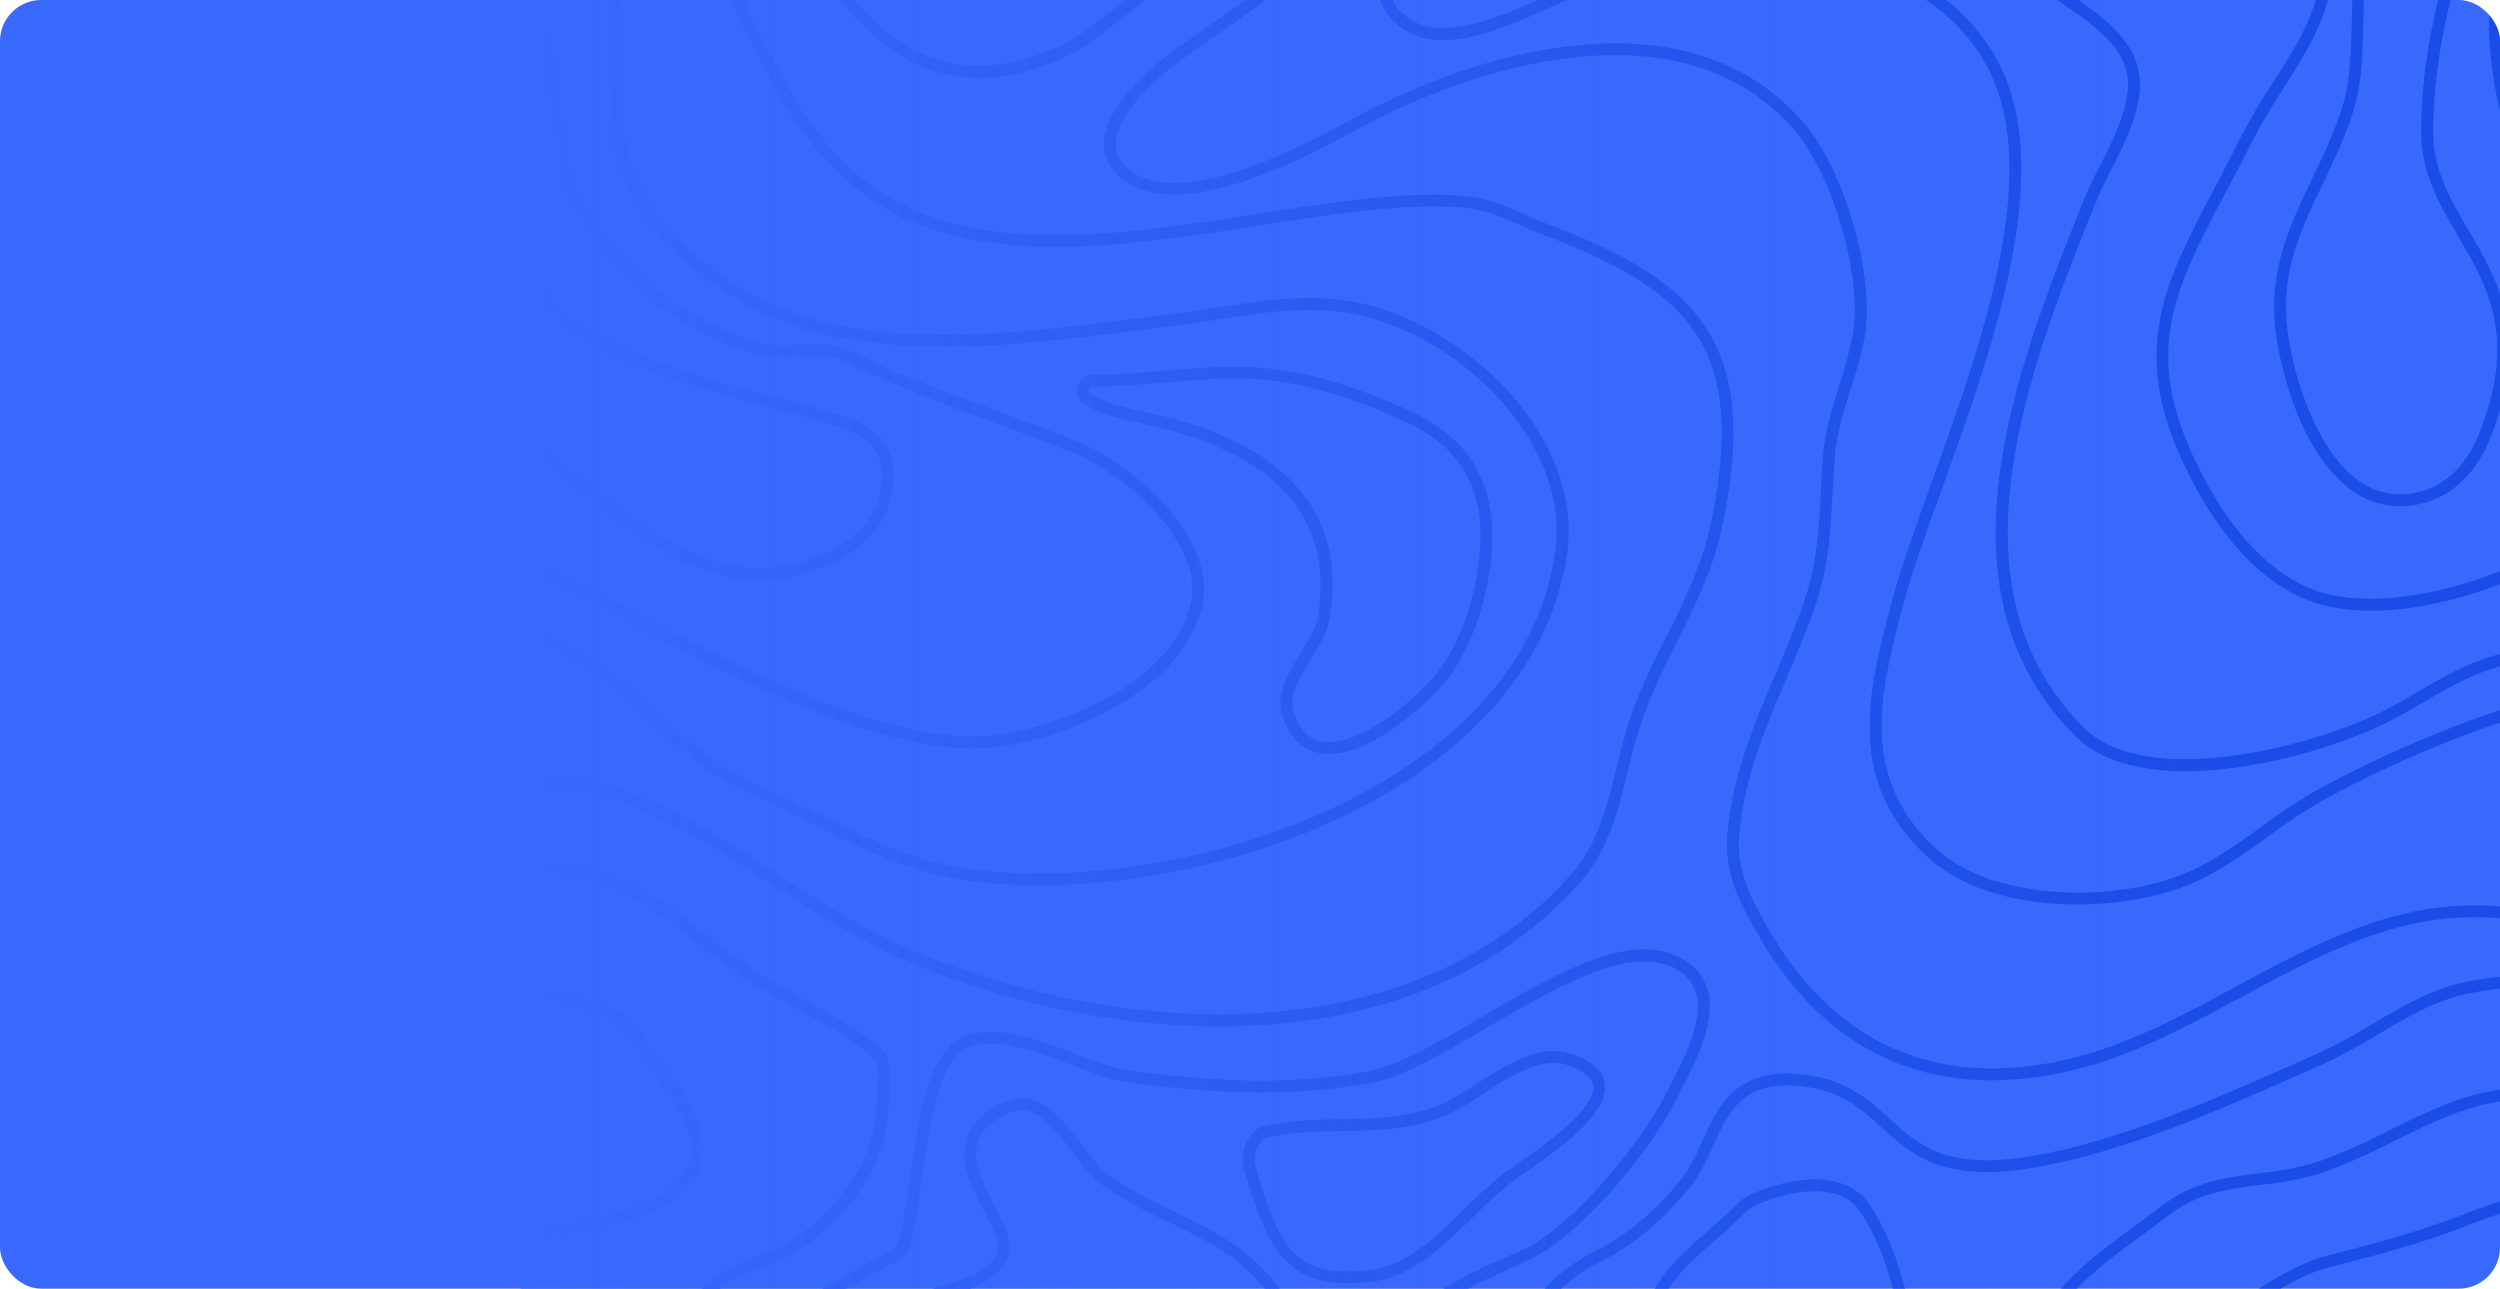<svg width="485" height="250" viewBox="0 0 485 250" fill="none" xmlns="http://www.w3.org/2000/svg">
<g clip-path="url(#clip0_1605_133005)">
<rect width="485" height="250" rx="8" fill="#3968FC"/>
<path d="M261.319 248.942C249.184 248.942 245.544 241.393 241.351 226.924C241.089 225.924 241.026 224.882 241.167 223.858C241.308 222.834 241.65 221.848 242.172 220.956C242.722 219.836 243.69 218.978 244.868 218.568C249.937 217.301 255.136 217.208 260.167 217.116C267.079 216.993 273.622 216.878 280.042 214.044C282.171 212.984 284.224 211.778 286.186 210.435C292.054 206.664 298.697 202.394 304.688 204.391C308.72 205.735 310.947 207.701 311.315 210.235C312.168 216.11 302.437 222.907 296.001 227.408C294.857 228.176 293.866 228.897 293.098 229.473C290.572 231.488 288.174 233.658 285.918 235.971C280.411 241.347 274.16 247.491 266.81 248.527C264.992 248.795 263.156 248.934 261.319 248.942ZM245.436 220.803C244.884 221.083 244.44 221.54 244.177 222.101C243.442 223.365 243.227 224.866 243.578 226.286C248.247 242.468 251.442 248.389 266.526 246.254C273.13 245.317 278.814 239.734 284.343 234.335C286.67 231.949 289.146 229.712 291.754 227.638C292.522 227.039 293.559 226.34 294.719 225.526C299.964 221.863 309.718 215.043 309.073 210.573C308.835 208.968 307.13 207.632 303.996 206.587C299.05 204.936 292.899 208.891 287.469 212.378C285.405 213.793 283.242 215.055 280.995 216.156C274.144 219.228 267.071 219.328 260.259 219.451C255.328 219.505 250.252 219.628 245.436 220.803Z" fill="#1B4CE7"/>
<path d="M465.53 98.215C462.217 98.196 458.993 97.137 456.314 95.189C446.33 88.146 442.152 71.158 441.345 63.155C440.232 51.996 444.525 43.057 448.672 34.425C450.915 29.755 453.226 24.932 454.709 19.756C455.953 15.409 456.076 9.848 456.245 3.966C456.559 -9.628 456.92 -25.034 471.804 -29.995C475.107 -31.101 476.412 -30.448 477.71 -29.496C477.871 -29.381 478.033 -29.258 478.209 -29.143C478.286 -29.096 478.358 -29.042 478.424 -28.982L479.868 -27.507C479.921 -27.459 479.967 -27.405 480.007 -27.346C481.903 -24.527 481.089 -18.944 480.137 -16.079C476.128 -4.06 472.035 10.302 472.035 25.662C472.035 32.973 475.36 38.633 478.885 44.631C484.561 54.3 490.997 65.26 483.125 84.951C480.39 91.786 475.806 96.187 469.877 97.669C468.456 98.029 466.996 98.212 465.53 98.215ZM474.646 -28.275C473.902 -28.231 473.17 -28.076 472.472 -27.814C459.125 -23.36 458.802 -9.444 458.487 4.019C458.349 10.056 458.218 15.754 456.89 20.393C455.354 25.769 452.996 30.669 450.746 35.415C446.552 44.155 442.59 52.403 443.642 62.925C444.533 71.803 449.018 87.217 457.635 93.299C459.292 94.506 461.2 95.324 463.217 95.693C465.233 96.063 467.307 95.974 469.285 95.434C475.836 93.799 479.269 88.361 480.951 84.091C488.408 65.452 482.541 55.46 476.865 45.798C473.34 39.8 469.7 33.603 469.7 25.662C469.7 9.971 473.855 -4.613 477.918 -16.809C478.793 -19.428 479.331 -24.02 478.117 -25.971L476.842 -27.269C476.666 -27.384 476.497 -27.507 476.328 -27.63C475.865 -28.043 475.266 -28.273 474.646 -28.275Z" fill="#1B4CE7"/>
<path d="M257.817 146.276C257.336 146.278 256.856 146.244 256.38 146.176C252.786 145.662 250.236 143.242 248.823 138.98C247.41 134.718 249.914 130.632 252.341 126.692C253.877 124.219 255.298 121.877 255.658 119.696C258.853 100.496 247.702 87.977 222.504 82.378L221.459 82.148C217.727 81.326 213.872 80.481 210.546 78.561C210.307 78.422 210.088 78.251 209.893 78.055C209.454 77.631 209.15 77.085 209.022 76.488C208.893 75.891 208.946 75.269 209.173 74.703C209.399 74.135 209.79 73.649 210.294 73.305C210.799 72.96 211.395 72.775 212.005 72.771C217.658 72.625 222.519 72.21 226.812 71.849C241.013 70.659 251.266 69.799 272.954 79.437C287.315 85.819 292.154 97.17 288.145 115.164C286.914 120.77 284.648 126.096 281.463 130.87C278.353 135.347 266.779 146.276 257.817 146.276ZM239.53 73.416C235.498 73.416 231.49 73.754 227.012 74.13C222.688 74.499 217.796 74.898 212.067 75.059C211.906 75.049 211.746 75.09 211.609 75.176C211.473 75.262 211.367 75.389 211.307 75.538C211.246 75.688 211.235 75.853 211.273 76.01C211.312 76.166 211.399 76.307 211.522 76.411C211.575 76.464 211.634 76.51 211.698 76.549C214.716 78.293 218.395 79.099 221.951 79.882L223.003 80.113C249.614 86.026 261.403 99.466 257.932 120.049C257.494 122.675 255.874 125.31 254.307 127.867C252.049 131.53 249.922 134.994 251.004 138.235C252.141 141.645 254.007 143.488 256.711 143.88C264.345 144.978 276.348 134.18 279.566 129.534C282.568 124.995 284.713 119.946 285.895 114.634C289.666 97.669 285.388 87.447 272.017 81.51C257.471 75.059 248.432 73.416 239.53 73.416Z" fill="#1B4CE7"/>
<path d="M223.932 -58.05C222.289 -55.278 220.584 -52.406 220.584 -48.834C220.584 -46.031 221.759 -43.52 222.888 -41.085C223.833 -39.299 224.528 -37.392 224.954 -35.417C225.837 -30.041 222.65 -25.433 219.87 -22.461C211.376 -13.514 193.827 -6.802 182.314 -8.092C176.516 -8.745 172.699 -10.688 170.648 -14.021C166.64 -20.526 170.111 -31.339 173.674 -40.962C174.212 -42.406 174.734 -43.988 175.287 -45.663C177.215 -51.476 179.396 -58.074 182.967 -61.729C183.351 -62.113 183.812 -62.559 184.334 -63.058C185.432 -64.125 186.761 -65.408 188.074 -66.836H184.933C184.165 -66.068 183.397 -65.346 182.775 -64.717C182.245 -64.202 181.769 -63.741 181.377 -63.35C177.384 -59.31 175.111 -52.444 173.106 -46.385C172.561 -44.726 172.046 -43.167 171.524 -41.776C167.768 -31.631 164.12 -20.203 168.728 -12.815C171.148 -8.891 175.64 -6.533 182.107 -5.803C183.155 -5.688 184.209 -5.631 185.264 -5.634C197.229 -5.634 213.411 -12.27 221.59 -20.879C226.129 -25.656 228.095 -30.809 227.273 -35.786C226.815 -37.971 226.057 -40.082 225.023 -42.061C223.948 -44.365 222.926 -46.538 222.926 -48.834C222.926 -51.776 224.393 -54.21 225.952 -56.875C227.634 -59.717 229.493 -62.873 229.354 -66.859H227.05C227.166 -63.526 225.56 -60.854 223.932 -58.05Z" fill="#1B4CE7"/>
<path d="M140.405 -57.92C143.139 -55.923 146.733 -55.47 151.08 -56.568C154.751 -57.498 158.852 -61.683 163.506 -66.836H160.38C156.656 -62.789 153.215 -59.487 150.519 -58.803C146.81 -57.866 143.953 -58.189 141.764 -59.778C139.736 -61.268 138.416 -63.764 137.517 -66.836H135.098C136.112 -63.073 137.724 -59.878 140.405 -57.92Z" fill="#1B4CE7"/>
<path d="M247.065 -49.887C246.358 -45.202 245.252 -39.135 242.933 -33.759C238.914 -24.655 233.694 -16.131 227.411 -8.415C224.339 -4.644 220.092 -1.349 215.961 1.846C214.832 2.714 213.726 3.566 212.673 4.419C208.941 7.444 204.655 9.713 200.055 11.1C174.873 18.711 163.299 -1.664 152.109 -21.371C143.546 -36.439 135.459 -50.708 121.742 -52.39C114.83 -53.25 107.972 -52.444 101.145 -50.931V-48.566C107.926 -50.102 114.738 -50.946 121.458 -50.102C134.03 -48.566 141.841 -34.788 150.105 -20.234C159.589 -3.53 170.157 15.094 189.864 15.094C193.553 15.057 197.217 14.48 200.739 13.381C205.623 11.915 210.173 9.507 214.133 6.293C215.177 5.456 216.275 4.611 217.389 3.743C221.628 0.471 226.006 -2.908 229.224 -6.886C235.641 -14.783 240.972 -23.503 245.075 -32.814C247.502 -38.466 248.639 -44.726 249.361 -49.549C250.336 -55.265 250.398 -61.1 249.545 -66.836H247.241C248.055 -62.129 248.086 -56.576 247.065 -49.887Z" fill="#1B4CE7"/>
<path d="M485.145 175.852C482.277 175.633 479.399 175.598 476.528 175.744C461.045 176.658 447.144 184.192 433.696 191.442C423.989 196.688 413.943 202.117 403.506 204.897C377.786 211.763 357.173 203.707 343.909 181.596C339.693 174.577 336.767 169.04 337.45 161.559C338.426 150.807 342.335 141.591 346.474 131.876C348.533 127.038 350.66 122.03 352.396 116.816C354.784 109.642 355.145 102.769 355.529 95.488C355.652 93.184 355.775 90.727 355.982 88.315C356.336 84.007 357.703 79.644 359.054 75.428C360.149 72.171 361.041 68.849 361.727 65.482C363.839 53.886 358.033 33.303 350 23.941C339.862 12.106 325.178 6.999 306.362 8.758C287.239 10.547 269.866 18.872 261.211 23.68C248.347 30.83 225.576 41.344 217.673 31.468C217.19 30.879 216.838 30.195 216.639 29.46C216.441 28.725 216.4 27.957 216.521 27.205C217.189 21.906 223.809 15.685 227.611 12.813C230.576 10.593 233.755 8.382 236.827 6.247C251.849 -4.183 267.378 -14.973 270.412 -34.696C272.309 -47.045 270.988 -56.829 267.155 -66.806H264.667C268.615 -56.875 270.043 -47.237 268.131 -35.049C265.22 -16.333 250.137 -5.834 235.483 4.327C232.411 6.469 229.193 8.696 226.198 10.939C225.069 11.791 215.154 19.387 214.202 26.883C214.043 27.941 214.108 29.02 214.391 30.052C214.674 31.083 215.169 32.044 215.845 32.873C220.069 38.157 227.987 39.132 239.392 35.769C246.081 33.795 253.785 30.392 262.302 25.662C270.819 20.931 287.838 12.767 306.546 11.024C324.571 9.334 338.595 14.18 348.225 25.408C355.752 34.186 361.404 54.193 359.431 65.037C358.759 68.31 357.89 71.539 356.827 74.706C355.468 79.045 354.062 83.53 353.686 88.092C353.479 90.542 353.348 92.984 353.225 95.342C352.857 102.462 352.503 109.166 350.207 116.078C348.502 121.201 346.367 126.162 344.355 130.954C340.33 140.432 336.16 150.231 335.139 161.336C334.371 169.493 337.619 175.614 341.913 182.764C352.565 200.512 367.725 209.59 386.357 209.59C392.348 209.54 398.307 208.706 404.082 207.109C414.788 204.26 424.949 198.761 434.802 193.454C448.027 186.304 461.682 178.908 476.673 178.033C479.489 177.888 482.311 177.924 485.121 178.14L485.145 175.852Z" fill="#1B4CE7"/>
<path d="M485.145 137.697C473.051 141.744 461.333 146.837 450.124 152.919C446.146 155.157 442.323 157.658 438.681 160.407C434.741 163.241 430.67 166.175 426.323 168.348C412.546 175.26 387.555 175.26 375.989 164.984C360.26 150.999 364.845 133.804 369.276 117.169C370.966 110.84 373.8 102.968 376.81 94.628C387.148 65.936 400.019 30.224 385.888 9.027C370.152 -14.574 335.461 -13.291 308.243 -4.221C306.078 -3.499 303.39 -2.286 300.563 -0.996C291.77 2.975 279.751 8.428 273.115 3.451C271.126 1.961 270.043 0.379 269.797 -1.326C269.321 -4.72 272.155 -8.468 274.889 -12.078C275.964 -13.491 276.978 -14.835 277.815 -16.179C278.937 -17.968 280.119 -19.773 281.348 -21.686C289.22 -33.843 298.152 -47.613 296.516 -62.39C296.344 -63.891 296.059 -65.378 295.664 -66.836H293.275C293.723 -65.294 294.041 -63.716 294.227 -62.121C295.763 -48.189 287.077 -34.788 279.413 -22.953C278.169 -21.033 276.993 -19.22 275.865 -17.416C275.097 -16.156 274.09 -14.858 273.054 -13.476C270.028 -9.482 266.91 -5.35 267.516 -1.003C267.847 1.301 269.267 3.443 271.733 5.294C279.413 11.085 291.701 5.548 301.5 1.101C304.288 -0.159 306.915 -1.349 308.965 -2.033C335.377 -10.834 368.954 -12.216 383.968 10.309C397.454 30.538 384.805 65.644 374.637 93.845C371.619 102.231 368.762 110.157 367.049 116.577C362.441 133.88 357.664 151.783 374.46 166.705C380.297 171.896 389.529 174.992 400.434 175.422C401.279 175.422 402.124 175.475 402.969 175.475C411.954 175.475 420.909 173.624 427.353 170.407C431.868 168.149 436.016 165.161 440.025 162.273C443.587 159.588 447.322 157.14 451.207 154.947C462.08 149.056 473.434 144.098 485.145 140.124V137.697Z" fill="#1B4CE7"/>
<path d="M485.145 -66.836H484.96C484.96 -63.764 483.225 -60.769 479.853 -57.82C464.409 -44.334 443.527 -46.607 423.313 -48.811C413.444 -49.887 403.245 -51 394.037 -50.163C385.95 -49.395 379.03 -45.678 372.333 -42.061C365.636 -38.443 359.469 -35.095 352.104 -34.281C342.481 -33.206 332.136 -34.027 324.456 -36.462C313.973 -39.787 308.113 -45.839 307.038 -54.456C306.515 -58.611 307.314 -62.643 308.313 -66.836H305.947C304.987 -62.727 304.204 -58.511 304.749 -54.164C306.969 -36.262 327.351 -31.508 343.548 -31.508C346.491 -31.508 349.432 -31.667 352.357 -31.985C360.168 -32.852 366.911 -36.5 373.431 -40.033C380.22 -43.704 386.633 -47.175 394.244 -47.867C403.222 -48.681 412.86 -47.636 423.059 -46.523C443.795 -44.265 465.192 -41.915 481.374 -56.092C482.816 -57.321 484.084 -58.739 485.145 -60.308L485.145 -66.836Z" fill="#1B4CE7"/>
<path d="M386.733 -66.836C385.381 -66.391 383.991 -65.93 382.563 -65.439C370.651 -61.414 357.15 -56.845 346.467 -63.242C344.879 -64.143 343.497 -65.368 342.412 -66.836H339.662C340.983 -64.484 342.939 -62.552 345.307 -61.261C349.417 -58.858 354.111 -57.638 358.87 -57.736C366.98 -57.736 375.466 -60.608 383.3 -63.258C385.765 -64.095 388.1 -64.886 390.343 -65.561C392.257 -66.117 394.207 -66.543 396.179 -66.836H386.733Z" fill="#1B4CE7"/>
<path d="M485.145 -11.54C485.052 -11.233 484.945 -10.918 484.853 -10.603C481.95 -0.435 482.387 10.901 485.145 22.137V-11.54Z" fill="#1B4CE7"/>
<path d="M485.145 126.853L483.962 127.168C478.586 128.643 473.747 131.461 469.101 134.18C466.797 135.509 464.493 136.891 462.097 138.074C448.365 144.94 416.255 153.196 404.236 141.146C376.78 113.72 393.845 71.073 406.302 39.916C407.2 37.612 408.345 35.407 409.55 33.004C411.931 28.311 414.389 23.457 415.034 18.312C416.201 8.973 408.575 3.72 401.847 -0.957C394.067 -6.333 387.347 -10.941 392.186 -20.657C393.468 -23.229 395.496 -25.648 397.462 -27.999C398.076 -28.767 398.691 -29.465 399.274 -30.195C402.147 -33.789 407.446 -32.983 412.115 -32.276C412.929 -32.154 413.713 -32.031 414.465 -31.938C424.688 -30.656 448.634 -26.094 450.277 -11.302C451.491 -0.42 446.376 7.56 440.969 16C438.759 19.33 436.724 22.773 434.871 26.314C433.151 29.793 431.469 33.004 429.849 36.076C419.043 56.512 411.908 70.014 426.976 96.379C430.563 102.661 438.281 113.705 449.655 117.115C459.025 119.926 472.181 118.282 485.152 113.275V110.741C472.38 115.817 459.278 117.607 450.316 114.919C439.71 111.739 432.391 101.225 428.973 95.242C414.535 69.975 421.063 57.61 431.884 37.158C433.52 34.087 435.209 30.861 436.945 27.397C438.751 23.923 440.741 20.547 442.905 17.283C448.281 8.835 453.856 0.172 452.558 -11.517C450.738 -27.937 425.509 -32.837 414.75 -34.181C413.982 -34.273 413.214 -34.396 412.446 -34.511C407.423 -35.279 401.164 -36.231 397.454 -31.593C396.886 -30.879 396.287 -30.164 395.68 -29.435C393.53 -27.062 391.661 -24.449 390.112 -21.647C384.375 -10.181 392.585 -4.505 400.519 0.978C407.308 5.678 413.728 10.11 412.73 18.066C412.138 22.812 409.773 27.482 407.477 31.998C406.302 34.302 405.088 36.721 404.144 39.071C391.449 70.812 374.061 114.273 402.608 142.805C407.553 147.758 415.372 149.617 423.973 149.617C437.966 149.617 454.025 144.686 463.141 140.14C465.584 138.919 467.972 137.521 470.276 136.169C474.792 133.52 479.492 130.793 484.584 129.395L485.16 129.234L485.145 126.853Z" fill="#1B4CE7"/>
<path d="M485.145 291.904C482.18 292.557 479.223 293.187 476.313 293.801C462.45 296.743 449.363 299.523 440.601 303.908C434.027 307.19 428.135 311.688 423.236 317.164H426.416C430.811 312.591 435.957 308.804 441.63 305.966C450.131 301.719 463.08 298.97 476.789 296.059C479.546 295.475 482.341 294.876 485.145 294.262V291.904Z" fill="#1B4CE7"/>
<path d="M337.819 308.946C335.17 295.706 321.906 291.904 310.171 288.556C301.385 286.037 293.083 283.664 290.917 277.758C289.12 272.881 291.47 265.669 298.106 255.716C301.14 251.038 305.387 247.272 310.394 244.818C316.968 241.531 322.789 236.662 328.181 229.927C329.87 227.822 331.061 225.15 332.213 222.569C334.954 216.425 337.589 210.558 346.643 210.558C348.004 210.566 349.363 210.679 350.706 210.896C357.618 211.955 361.212 215.242 365.029 218.721C370.828 224.013 376.826 229.473 394.267 226.578C412.054 223.614 431.131 215.104 448.027 207.601L451.007 206.272C454.559 204.606 458.011 202.734 461.344 200.666C466.866 197.386 472.58 193.984 479.008 192.709C481.074 192.295 483.14 191.987 485.152 191.78V189.476C482.956 189.699 480.744 190.021 478.524 190.467C471.735 191.818 465.852 195.32 460.162 198.7C456.905 200.723 453.533 202.554 450.062 204.183L447.075 205.512C430.355 212.961 411.394 221.409 393.891 224.32C377.571 227.047 372.233 222.185 366.588 217.032C362.687 213.476 358.655 209.805 351.067 208.63C336.89 206.441 333.288 214.52 330.116 221.648C329.161 224.078 327.91 226.381 326.391 228.506C321.207 234.972 315.639 239.642 309.372 242.775C304.023 245.418 299.48 249.447 296.217 254.441C289.043 265.193 286.678 272.873 288.775 278.556C291.347 285.553 300.195 288.087 309.557 290.768C321.169 294.093 333.18 297.534 335.554 309.399C336.064 311.962 336.405 314.556 336.575 317.164H338.879C338.706 314.404 338.352 311.659 337.819 308.946Z" fill="#1B4CE7"/>
<path d="M485.144 271.23C482.741 272.251 480.367 273.28 478.033 274.302C463.118 280.776 449.033 286.889 432.437 290.215C423.566 291.989 413.237 293.747 411.516 293.578C405.679 289.546 397.692 275.653 396.156 269.425C392.846 256.192 405.572 246.899 415.802 239.434C417.53 238.167 419.166 236.977 420.671 235.802C426.346 231.393 432.329 230.641 438.665 229.842C442.657 229.469 446.601 228.697 450.439 227.538C455.221 225.801 459.883 223.749 464.393 221.394C469.961 218.645 475.713 215.803 481.397 214.382C482.618 214.075 483.877 213.845 485.152 213.653V211.349C483.7 211.55 482.259 211.827 480.836 212.178C474.915 213.66 469.047 216.556 463.372 219.359C458.956 221.664 454.391 223.673 449.709 225.372C446.014 226.488 442.216 227.231 438.373 227.592C432.007 228.398 425.432 229.228 419.258 234.028C417.783 235.172 416.186 236.332 414.442 237.614C403.69 245.486 390.235 255.278 393.921 270.024C395.611 276.798 403.836 291.259 410.387 295.629C410.526 295.721 410.748 295.867 411.785 295.867C413.82 295.867 419.02 295.283 432.89 292.511C449.732 289.139 463.925 282.98 478.97 276.452L485.167 273.779L485.144 271.23Z" fill="#1B4CE7"/>
<path d="M485.145 254.794C482.357 255.862 479.6 256.968 476.865 258.058C465.445 262.666 453.626 267.39 441.092 268.526C432.529 269.294 427.376 268.296 426.945 265.761C426.032 260.385 442.252 248.259 451.821 245.863C460.976 243.559 470.691 240.963 479.722 237.353C481.082 236.808 482.948 236.132 485.145 235.387V232.983C482.303 233.928 480.076 234.727 478.87 235.21C469.961 238.774 460.338 241.354 451.26 243.658C442.183 245.962 423.39 258.596 424.68 266.176C425.379 270.316 431.016 271.153 435.777 271.153C438.02 271.153 440.063 270.968 441.299 270.853C454.171 269.686 466.144 264.878 477.726 260.232C480.176 259.249 482.649 258.258 485.145 257.29V254.794Z" fill="#1B4CE7"/>
<path d="M459.163 317.164H459.032C457.816 316.876 456.548 316.889 455.338 317.202L459.163 317.164Z" fill="#1B4CE7"/>
<path d="M485.145 310.513C482.608 312.012 480.616 314.284 479.461 316.995C479.44 317.05 479.422 317.106 479.408 317.164H481.911C482.685 315.656 483.791 314.343 485.145 313.324V310.513Z" fill="#1B4CE7"/>
<path d="M389.298 287.112C383.3 282.619 379.583 278.241 376.465 271.998C373.746 266.56 372.302 260.762 370.905 255.155C369.123 247.982 367.272 240.563 362.748 233.774C360.859 230.94 357.895 229.304 353.932 228.905C346.751 228.199 338.787 231.8 337.458 233.129C334.985 235.602 332.681 237.622 330.646 239.404C324.625 244.688 320.278 248.504 317.874 258.12C315.985 265.662 325.186 271.061 334.924 276.775C343.264 281.674 351.889 286.759 353.133 292.964C353.817 296.159 353.049 303.34 352.281 311.619C352.104 313.408 351.92 315.267 351.743 317.164H354.047C354.216 315.344 354.393 313.562 354.562 311.841C355.429 303.017 356.098 296.044 355.414 292.511C353.962 285.269 344.885 279.946 336.106 274.785C327.129 269.525 318.658 264.548 320.124 258.657C322.352 249.741 326.268 246.308 332.182 241.116C334.24 239.312 336.575 237.276 339.094 234.734C339.954 233.874 346.198 231.102 352.058 231.102C352.618 231.102 353.171 231.102 353.717 231.178C356.95 231.501 359.354 232.799 360.844 235.018C365.145 241.47 366.857 248.366 368.677 255.67C370.106 261.399 371.573 267.32 374.407 272.988C377.701 279.578 381.618 284.193 387.916 288.917C394.559 293.893 393.384 306.535 391.556 317.125H393.86C395.772 306.058 396.863 292.787 389.298 287.112Z" fill="#1B4CE7"/>
<path d="M327.098 186.465C317.168 179.845 302.023 188.769 287.377 197.34C279.128 202.186 271.333 206.756 265.504 207.816C250.052 210.627 236.021 209.843 219.724 207.816C216.344 207.393 212.489 205.919 208.419 204.36C201.238 201.61 193.827 198.776 187.306 200.95C179.995 203.384 177.991 217.846 176.385 229.458C175.617 234.742 174.957 239.742 173.936 241.838C173.505 242.33 171.04 243.635 168.667 244.91C157.431 250.893 134.053 263.342 125.843 285.453C123.056 292.956 120.567 302.28 126.112 307.817C133.024 314.729 147.24 307.971 155.734 303.939C157.116 303.278 158.314 302.71 159.29 302.295C177.384 294.538 202.582 287.104 219.831 295.729C228.479 300.053 237.203 308.585 243.701 317.179H246.611C239.83 307.825 230.414 298.448 220.86 293.671C215.039 290.76 208.403 289.577 201.461 289.577C186.869 289.577 170.94 294.792 158.384 300.176C157.37 300.606 156.156 301.189 154.743 301.857C146.794 305.628 133.493 311.941 127.74 306.189C123.132 301.581 125.436 293.133 128.001 286.259C135.912 264.94 158.745 252.782 169.75 246.93C174.112 244.626 175.518 243.858 175.978 242.906C177.177 240.502 177.868 235.525 178.666 229.765C180.11 219.359 182.084 205.105 188.036 203.123C193.765 201.211 200.793 203.891 207.589 206.503C211.806 208.115 215.776 209.636 219.432 210.097C235.952 212.155 250.152 212.946 265.919 210.097C272.147 208.968 280.112 204.291 288.544 199.345C301.923 191.488 317.091 182.579 325.815 188.393C333.011 193.193 327.674 203.492 324.141 210.304C323.772 211.011 323.427 211.679 323.12 212.293C318.558 221.417 305.11 238.129 295.233 242.514L293.859 243.121C284.351 247.314 268.446 254.334 266.879 265.316C264.79 279.908 278.061 290.314 292.108 301.304C298.605 306.381 305.164 311.534 310.202 317.179H313.274C307.952 310.766 300.648 305.052 293.536 299.515C280.027 288.955 267.271 278.979 269.168 265.677C270.558 255.954 286.325 248.996 294.796 245.264L296.178 244.649C306.661 239.987 320.362 222.999 325.185 213.353L326.192 211.395C329.863 204.268 336.007 192.41 327.098 186.465Z" fill="#1B4CE7"/>
<path d="M276.087 309.768C272.869 305.26 270.012 300.268 267.248 295.437C265.527 292.434 263.746 289.293 261.872 286.375C258.569 281.091 257.095 275.008 255.674 269.118C254.092 262.62 252.464 255.9 248.378 250.179C242.718 242.245 235.184 238.659 227.903 235.126C223.487 232.999 218.91 230.794 214.686 227.63C213.319 226.601 211.813 224.604 210.224 222.492C206.23 217.178 201.253 210.565 194.257 214.044C190.632 215.857 188.428 218.084 187.522 220.856C185.986 225.464 188.589 230.472 190.855 234.872C192.621 238.29 194.288 241.531 193.358 243.397C191.722 246.669 186.8 248.213 182.453 249.541C180.439 250.106 178.473 250.825 176.57 251.692C172.684 253.635 138.684 271.114 142.156 286.083C142.268 286.735 142.548 287.348 142.97 287.858C143.392 288.369 143.94 288.76 144.56 288.993C149.26 290.729 159.052 283.948 169.527 276.237C171.377 274.791 173.302 273.445 175.295 272.205C189.626 265.047 210.546 260.769 222.611 268.311C245.122 282.381 250.459 292.35 258.538 307.433C260.151 310.444 261.872 313.654 263.845 317.118H266.503C264.26 313.232 262.348 309.668 260.566 306.366C252.61 291.505 246.865 280.768 223.833 266.368C218.756 263.204 212.666 261.983 206.384 261.983C194.426 261.983 181.808 266.399 174.266 270.162C172.135 271.448 170.083 272.862 168.122 274.394C161.525 279.255 149.244 288.295 145.32 286.843C145.06 286.739 144.832 286.567 144.663 286.343C144.494 286.12 144.389 285.855 144.36 285.576C141.864 274.824 164.988 260.055 177.561 253.765C179.357 252.961 181.211 252.288 183.106 251.753C187.882 250.255 193.305 248.558 195.394 244.411C196.853 241.5 194.925 237.76 192.882 233.797C190.839 229.834 188.482 225.272 189.695 221.555C190.394 219.405 192.222 217.616 195.263 216.095C200.163 213.637 203.78 217.761 208.365 223.844C210.055 226.094 211.652 228.222 213.28 229.443C217.681 232.745 222.358 234.995 226.882 237.169C234.224 240.702 241.159 244.035 246.481 251.484C250.321 256.86 251.811 263.058 253.393 269.632C254.86 275.699 256.38 281.966 259.882 287.565C261.703 290.476 263.469 293.563 265.174 296.551C267.97 301.427 270.857 306.473 274.144 311.073C275.756 313.212 277.53 315.222 279.451 317.087L279.497 317.133H282.707C282.178 316.572 281.632 316.019 281.102 315.474C279.291 313.7 277.614 311.792 276.087 309.768Z" fill="#1B4CE7"/>
<path d="M163.522 314.691C160.328 315.048 157.206 315.882 154.259 317.164H162.262C162.746 317.087 163.23 317.018 163.706 316.987C168.193 316.656 172.7 316.715 177.177 317.164H190.786C181.885 314.906 172.683 314.071 163.522 314.691Z" fill="#1B4CE7"/>
<path d="M155.588 193.669C153.161 192.364 150.873 191.127 148.83 189.898C144.536 187.22 140.431 184.251 136.542 181.013C127.034 173.448 118.041 166.298 101.145 167.404V169.708C117.273 168.617 125.536 175.199 135.098 182.817C139.07 186.117 143.26 189.144 147.639 191.88C149.736 193.132 152.048 194.376 154.497 195.72C160.227 198.792 166.156 202.002 169.719 205.566C170.403 206.249 170.265 209.022 170.195 210.358C170.195 210.857 170.149 211.31 170.149 211.671C170.149 221.264 167.607 229.681 155.204 239.611C152.9 241.454 150.097 242.514 147.132 243.628C143.914 244.849 140.581 246.108 137.863 248.481C117.503 266.276 95.853 292.434 106.183 317.164H108.702C97.988 293.432 119.354 267.72 139.422 250.194C141.818 248.09 144.798 246.961 147.985 245.763C150.988 244.626 154.129 243.459 156.679 241.385C166.171 233.79 172.492 225.833 172.492 211.648C172.492 211.318 172.492 210.88 172.538 210.45C172.653 208.146 172.791 205.32 171.386 203.914C167.546 200.113 161.471 196.841 155.588 193.669Z" fill="#1B4CE7"/>
<path d="M101.145 255.286V257.874C101.657 258.181 102.131 258.547 102.558 258.965C103.126 259.541 103.326 260.839 103.003 262.613C102.615 264.652 101.991 266.639 101.145 268.534V273.825C103.126 270.131 104.769 266.107 105.276 262.981C105.699 260.378 105.33 258.481 104.186 257.336C103.304 256.476 102.273 255.781 101.145 255.286Z" fill="#1B4CE7"/>
<path d="M126.573 203.561C125.037 200.965 123.455 198.277 120.352 196.419C115.806 193.692 109.055 192.149 101.152 191.98V194.284C108.11 194.453 114.73 195.72 119.177 198.385C121.773 199.921 123.14 202.225 124.592 204.728C125.4 206.175 126.311 207.561 127.318 208.876C133.093 216.095 135.152 221.932 133.462 226.232C130.221 234.296 114.446 236.662 101.206 238.421V240.725C115.13 238.874 131.865 236.416 135.62 227.07C137.709 221.87 135.62 215.442 129.177 207.409C128.218 206.19 127.348 204.904 126.573 203.561Z" fill="#1B4CE7"/>
<path d="M300.057 43.402C298.459 42.811 296.985 42.143 295.541 41.498C292.054 39.923 288.759 38.426 284.313 38.042C272.908 37.005 258.969 39.171 244.246 41.459C218.687 45.438 192.252 49.539 173.16 38.633C159.198 30.654 152.347 16.645 145.719 3.105C139.268 -10.066 133.185 -22.507 121.143 -29.742C115.545 -33.106 108.502 -34.35 101.175 -34.15V-31.846C107.511 -32.008 114.4 -31.078 119.999 -27.761C131.473 -20.849 137.417 -8.729 143.707 4.127C150.489 17.951 157.531 32.305 172.077 40.638C191.876 51.95 219.916 47.55 244.661 43.71C259.253 41.406 273.077 39.294 284.167 40.307C288.229 40.676 291.355 42.081 294.657 43.564C296.124 44.224 297.645 44.908 299.304 45.53C315.232 51.505 324.118 57.257 329.025 64.776C334.463 73.109 335.415 84.183 332.097 100.695C330.362 109.351 326.937 116.178 323.312 123.405C320.825 128.136 318.618 133.008 316.699 137.997C315.506 141.492 314.499 145.048 313.681 148.649C311.853 156.068 309.964 163.733 305.002 169.385C290.541 185.92 268.968 195.336 242.618 196.626C220.177 197.717 195.002 192.671 173.559 182.802C165.657 179.192 158.13 174.316 150.873 169.569C141.081 163.195 131.012 156.606 119.577 152.812C114.201 151.015 107.964 150.446 101.145 151.091V153.395C107.749 152.75 113.732 153.28 118.87 154.993C129.998 158.702 139.975 165.207 149.59 171.497C156.94 176.274 164.505 181.228 172.569 184.945C192.636 194.124 214.415 198.966 236.481 199.153C238.581 199.153 240.657 199.102 242.71 198.999C269.697 197.686 291.862 187.994 306.715 170.975C312.045 164.892 314.003 156.944 315.893 149.264C316.691 145.742 317.675 142.266 318.842 138.849C320.728 133.935 322.901 129.134 325.347 124.472C328.88 117.422 332.543 110.142 334.332 101.179C337.765 84.03 336.705 72.425 330.915 63.547C325.723 55.583 316.507 49.562 300.057 43.402Z" fill="#1B4CE7"/>
<path d="M265.274 59.116C255.344 56.635 245.383 58.209 235.744 59.73C232.864 60.183 229.892 60.652 226.989 61.005C224.554 61.297 222.105 61.604 219.647 61.911C199.871 64.392 179.427 66.957 160.05 62.556C144.444 59.031 125.905 45.783 121.881 29.755C120.821 25.516 120.959 20.539 121.113 15.163C121.427 3.858 121.788 -8.96 108.548 -13.929C106.171 -14.772 103.667 -15.201 101.145 -15.196V-12.892C103.396 -12.895 105.63 -12.508 107.749 -11.748C119.446 -7.355 119.139 3.559 118.816 15.132C118.67 20.362 118.524 25.761 119.661 30.316C122.18 40.384 129.468 47.98 135.144 52.588C142.371 58.471 151.272 62.917 159.543 64.799C179.312 69.292 199.963 66.704 219.931 64.2C222.389 63.885 224.839 63.585 227.258 63.294C230.207 62.94 233.202 62.464 236.105 62.003C245.513 60.521 255.244 58.985 264.713 61.351C274.49 63.793 284.581 70.152 291.708 78.362C299.534 87.363 303.09 97.562 301.692 107.123C299.55 122.153 291.071 135.294 276.487 146.168C250.375 165.622 211.975 172.127 187.475 168.502C176.409 166.881 166.079 161.659 156.08 156.652C152.324 154.755 148.4 152.812 144.56 151.053C138.531 148.342 133.155 143.373 127.456 138.135C119.577 130.785 111.405 123.29 101.145 121.938V124.288C110.622 125.701 118.371 132.844 125.92 139.756C131.496 144.901 137.271 150.223 143.638 153.088C147.478 154.801 151.318 156.752 155.043 158.641C165.203 163.771 175.702 169.078 187.168 170.775C212.136 174.469 251.312 167.841 277.9 148.012C292.776 136.914 301.8 122.883 304.012 107.438C305.463 97.224 301.708 86.357 293.452 76.841C286.025 68.332 275.481 61.696 265.274 59.116Z" fill="#1B4CE7"/>
<path d="M208.826 85.581C203.949 83.63 198.842 81.741 193.919 79.921C184.089 76.273 173.874 72.502 164.889 68.025C162.032 66.596 158.284 66.742 154.659 66.888C152.612 67.046 150.554 67.007 148.515 66.773C143.231 65.889 136.757 62.295 131.703 59.269C122.794 53.893 111.981 41.006 110.061 29.463C109.639 26.952 109.416 24.271 109.17 21.438C108.471 13.036 107.673 3.643 101.145 -1.695V1.516C105.591 6.423 106.252 14.126 106.889 21.645C107.135 24.525 107.373 27.244 107.803 29.847C109.838 42.043 121.182 55.644 130.536 61.251C135.758 64.384 142.478 68.109 148.154 69.054C150.353 69.316 152.573 69.365 154.782 69.2C158.115 69.069 161.563 68.931 163.89 70.09C172.953 74.622 183.205 78.415 193.12 82.087C198.035 83.907 203.104 85.788 207.973 87.731C217.435 91.518 233.686 104.912 231.013 117.015C229.17 125.325 222.058 131.108 216.421 134.487C209.528 138.514 201.952 141.234 194.073 142.513C173.421 145.692 140.85 128.282 117.073 115.579C112.204 112.976 107.611 110.526 103.717 108.575C102.849 108.137 101.989 107.715 101.145 107.3V109.873L102.681 110.641C106.521 112.576 111.129 115.026 115.975 117.614C138.047 129.411 167.592 145.201 188.858 145.201C190.716 145.208 192.573 145.072 194.41 144.794C208.05 142.697 229.639 133.704 233.233 117.514C236.251 103.959 219.217 89.736 208.826 85.581Z" fill="#1B4CE7"/>
<path d="M158.023 79.084L156.487 78.677L151.71 77.402C138.116 73.792 119.5 68.854 110.238 60.936C106.828 57.956 103.556 52.818 101.145 47.504V52.657C103.349 56.643 105.983 60.26 108.825 62.641C118.463 70.897 137.371 75.919 151.18 79.583C152.862 80.028 154.459 80.451 155.941 80.858L157.477 81.265C165.603 83.43 172.622 85.305 170.817 95.227C170.049 99.244 167.615 102.761 163.667 105.403C157.715 109.389 148.638 111.117 141.587 109.604C130.428 107.262 119.577 98.368 109.124 89.759C106.436 87.555 103.748 85.374 101.145 83.315V86.249C103.295 87.962 105.468 89.743 107.665 91.541C118.348 100.319 129.399 109.397 141.057 111.893C143.022 112.307 145.025 112.51 147.033 112.499C153.354 112.523 159.55 110.738 164.889 107.354C169.366 104.359 172.177 100.319 173.022 95.672C175.226 83.692 166.087 81.226 158.023 79.084Z" fill="#1B4CE7"/>
<rect x="101" width="326" height="250" fill="url(#paint0_linear_1605_133005)"/>
</g>
<defs>
<linearGradient id="paint0_linear_1605_133005" x1="101" y1="125" x2="427" y2="125" gradientUnits="userSpaceOnUse">
<stop stop-color="#3968FC"/>
<stop offset="1" stop-color="#3968FC" stop-opacity="0"/>
</linearGradient>
<clipPath id="clip0_1605_133005">
<rect width="485" height="250" rx="8" fill="white"/>
</clipPath>
</defs>
</svg>
